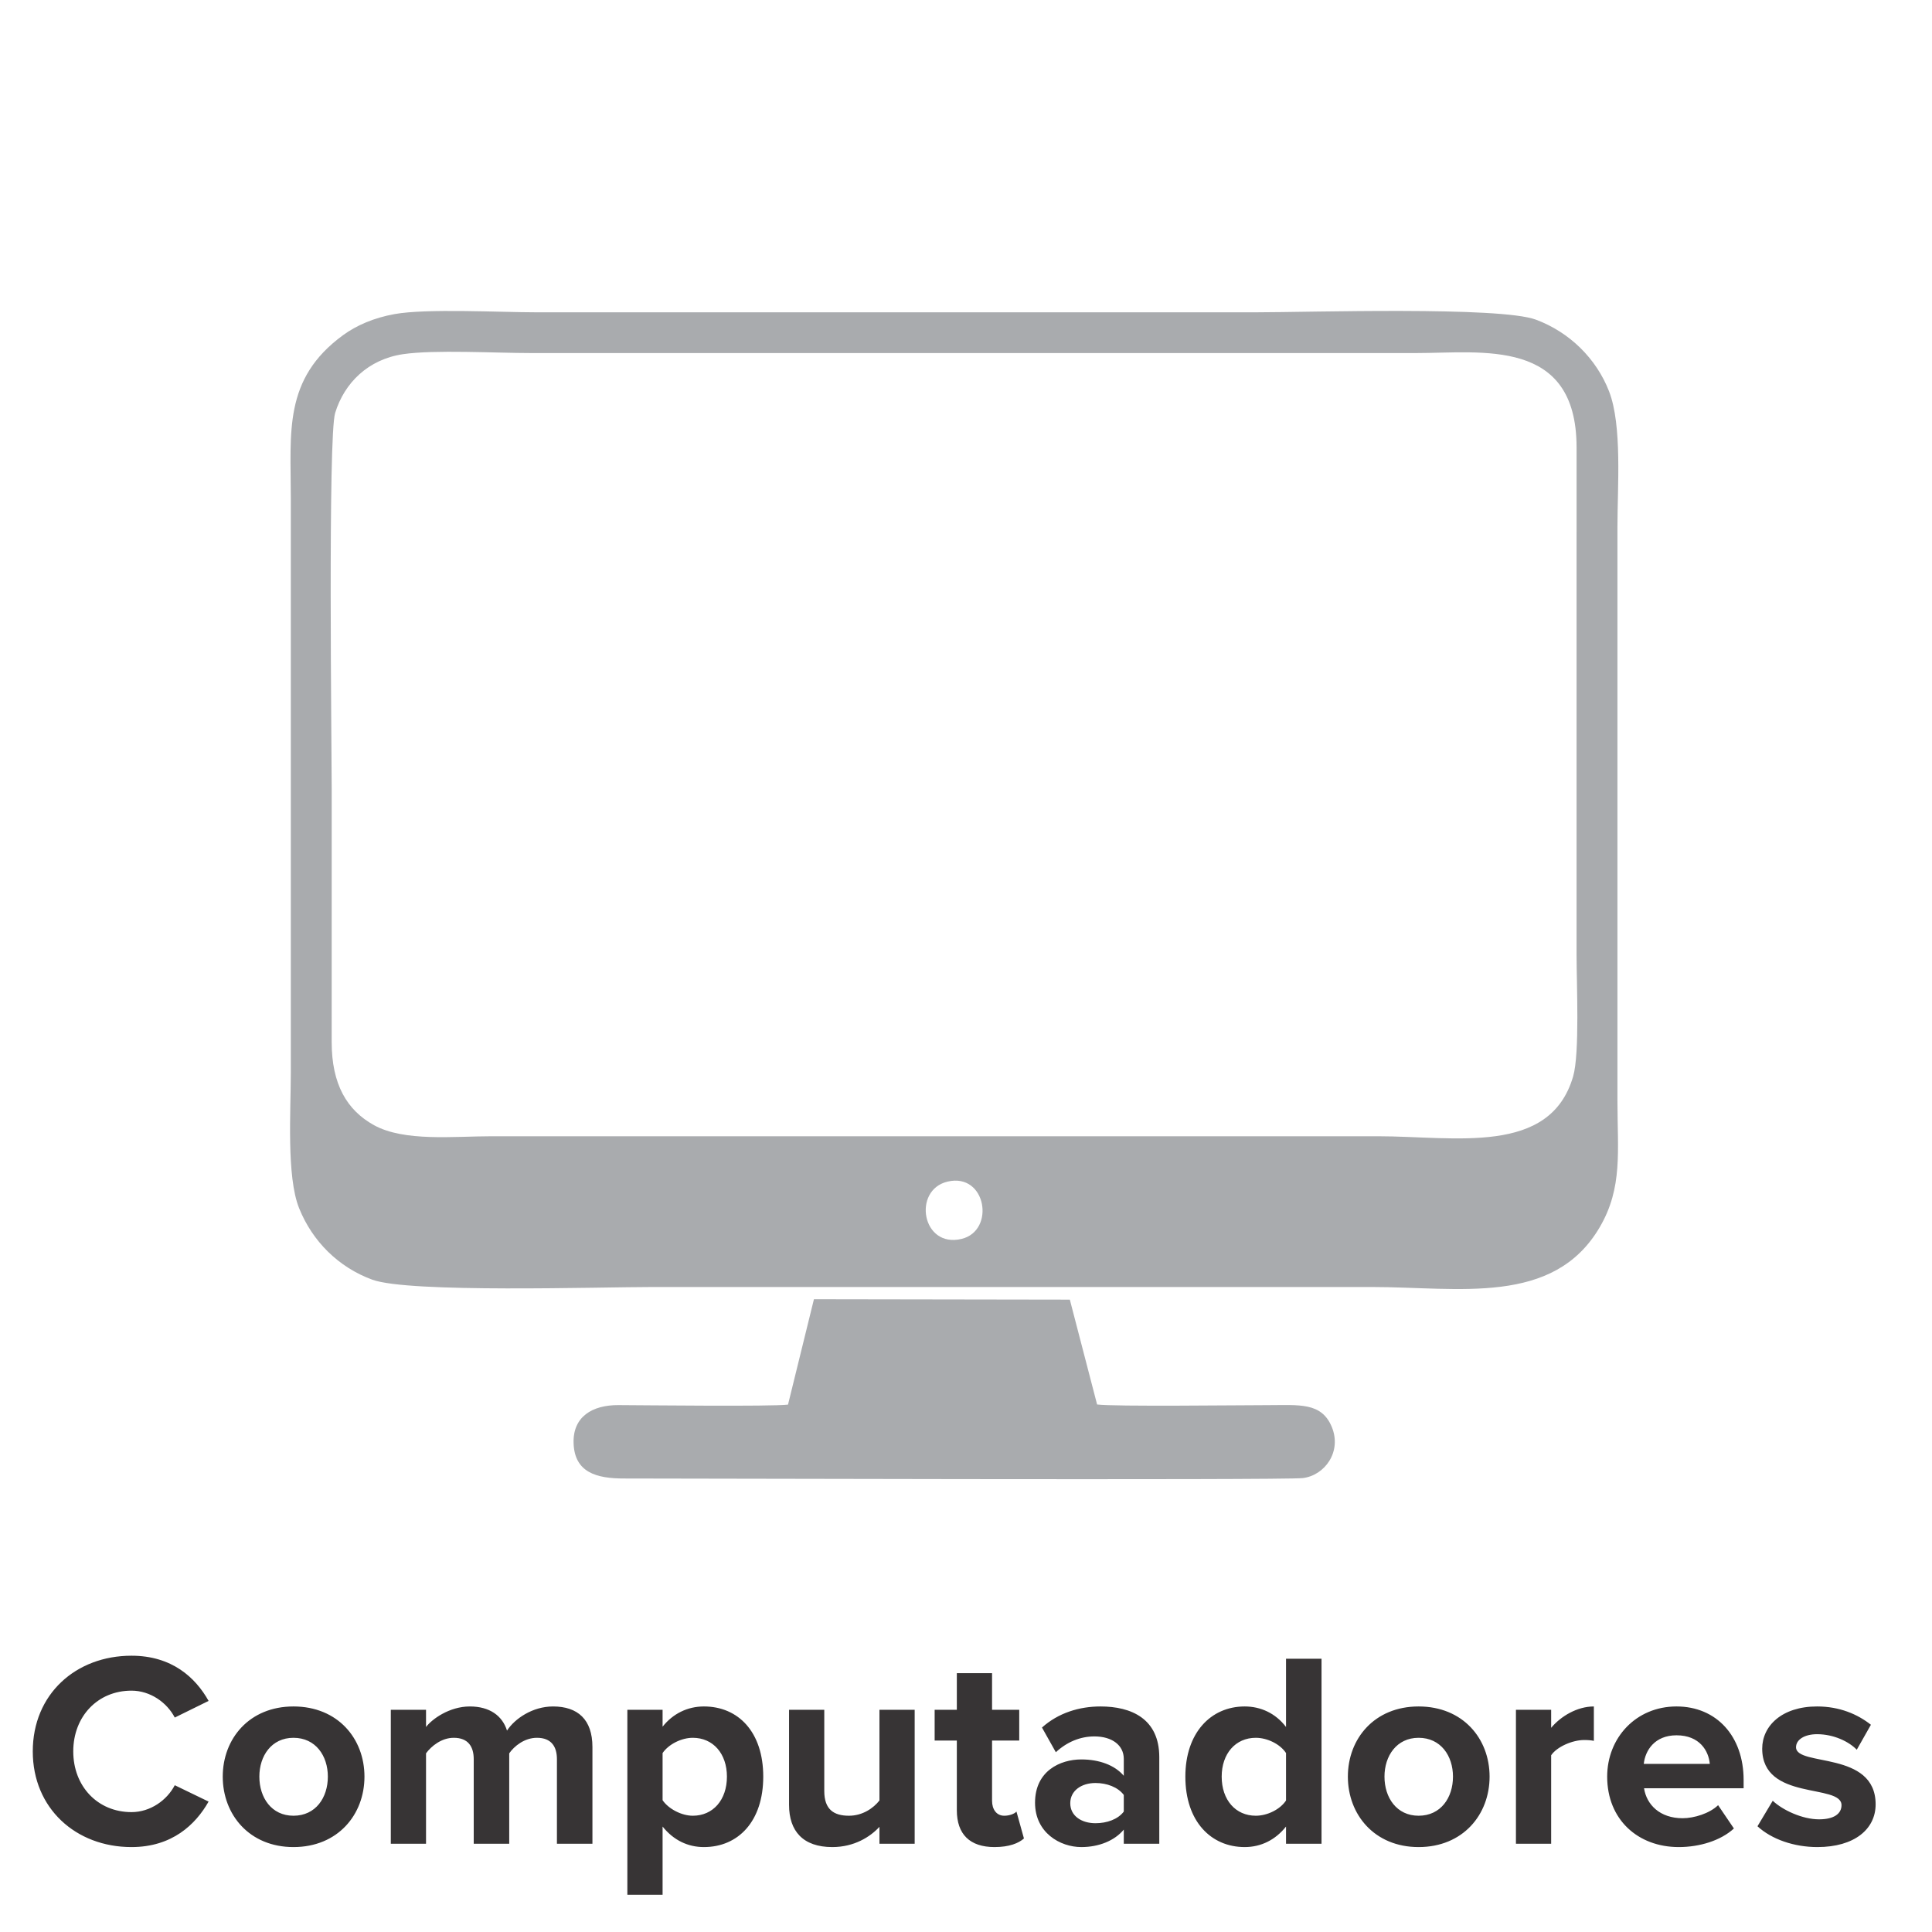 <?xml version="1.0" encoding="UTF-8"?>
<!DOCTYPE svg PUBLIC "-//W3C//DTD SVG 1.1//EN" "http://www.w3.org/Graphics/SVG/1.1/DTD/svg11.dtd">
<!-- Creator: CorelDRAW 2020 (64-Bit) -->
<svg xmlns="http://www.w3.org/2000/svg" xml:space="preserve" width="21.675mm" height="21.675mm" version="1.1" style="shape-rendering:geometricPrecision; text-rendering:geometricPrecision; image-rendering:optimizeQuality; fill-rule:evenodd; clip-rule:evenodd"
viewBox="0 0 2167.46 2167.46"
 xmlns:xlink="http://www.w3.org/1999/xlink"
 xmlns:xodm="http://www.corel.com/coreldraw/odm/2003">
 <defs>
  <style type="text/css">
   <![CDATA[
    .fil0 {fill:#A9ABAE}
    .fil1 {fill:#373435;fill-rule:nonzero}
   ]]>
  </style>
 </defs>
 <g id="Capa_x0020_1">
  <g id="_2915145830320">
   <path class="fil0" d="M442.53 352.39c-22.83,4.12 -42.46,12.51 -57.68,23.63 -67.28,49.15 -58.59,108.91 -58.59,182.85l0 644.49c0,42.79 -4.99,116.46 9.27,152 14.9,37.19 44.14,66.34 82.14,80.29 41.13,15.1 254.19,8.21 314.51,8.21 268.92,0 537.83,0 806.74,0 97.62,0 203.87,21.48 255.77,-67.08 26.06,-44.48 19.88,-85.64 19.88,-141.43l0 -644.48c0,-44.73 5.46,-113.59 -9.44,-151.93 -14.24,-36.63 -44.35,-66.34 -82.07,-80.33 -40.62,-15.07 -254.47,-8.23 -314.4,-8.23l-806.75 0c-41.05,0 -123.38,-4.48 -159.38,2.01zm620.45 973.24c-39.54,9.4 -28.78,74.96 15.76,64.27 38.24,-9.17 27.78,-74.62 -15.76,-64.27zm-610.78 -928.3c-39.08,5.78 -65.83,32.14 -76.2,65.93 -8.18,26.62 -3.87,378.47 -3.87,422.42 0,94.48 -0.03,188.95 -0.02,283.42 0,47.26 17.03,76.41 47.47,93.2 34.03,18.77 89.65,12.43 132.05,12.43 331.38,0 662.77,0 994.15,0 86.36,0 193.07,22.11 219.06,-67.05 7.53,-25.8 3.86,-104.74 3.86,-136.88l0.02 -569.07c-0.14,-122.99 -106.05,-105.65 -179.52,-105.65 -331.38,0 -662.76,0 -994.14,0 -38.89,0 -107.93,-3.92 -142.86,1.25z"/>
   <path class="fil0" d="M884.05 1575.81c-18.61,2.27 -160.58,0.67 -190.4,0.54 -29.04,-0.12 -51.19,12.93 -50.15,42.87 1.13,32.42 25.23,39.61 57.09,39.46 24.19,-0.12 739.71,2.1 760.97,-0.46 24.72,-2.98 44.14,-29.7 32.45,-57.6 -11.6,-27.67 -36.65,-24.22 -71.24,-24.22 -31.43,0 -173.35,1.76 -191.97,-0.75l-30.58 -117.63 -287.09 -0.46 -29.08 118.25z"/>
  </g>
  <path class="fil1" d="M147.53 2072.18c45.42,0 71.86,-25.2 86.49,-51.03l-37.95 -18.36c-8.72,16.81 -27.38,30.18 -48.54,30.18 -37.96,0 -65.34,-28.93 -65.34,-68.13 0,-39.21 27.38,-68.14 65.34,-68.14 21.16,0 39.82,13.38 48.54,30.18l37.95 -18.67c-14.63,-26.13 -41.07,-50.71 -86.49,-50.71 -62.54,0 -110.76,43.24 -110.76,107.34 0,63.78 48.22,107.34 110.76,107.34zm181.7 0c49.78,0 79.65,-36.4 79.65,-79.03 0,-42.63 -29.87,-78.72 -79.65,-78.72 -49.47,0 -79.34,36.09 -79.34,78.72 0,42.63 29.87,79.03 79.34,79.03zm0 -35.16c-24.58,0 -38.27,-20.23 -38.27,-43.87 0,-23.33 13.69,-43.56 38.27,-43.56 24.89,0 38.58,20.23 38.58,43.56 0,23.64 -13.69,43.87 -38.58,43.87zm335.4 31.42l0 -108.58c0,-30.8 -16.5,-45.43 -44.19,-45.43 -23.02,0 -42.93,13.69 -51.64,27.07 -5.3,-16.8 -19.6,-27.07 -41.7,-27.07 -23.01,0 -42.62,14.32 -49.15,23.03l0 -19.29 -39.51 0 0 150.27 39.51 0 0 -101.43c5.9,-8.08 17.42,-17.42 31.11,-17.42 16.18,0 22.4,9.96 22.4,23.96l0 94.89 39.83 0 0 -101.43c5.59,-8.08 17.1,-17.42 31.11,-17.42 16.18,0 22.4,9.96 22.4,23.96l0 94.89 39.83 0zm125.06 3.74c38.58,0 66.58,-28.94 66.58,-79.03 0,-50.09 -28,-78.72 -66.58,-78.72 -18.36,0 -34.84,8.1 -46.35,22.71l0 -18.97 -39.52 0 0 207.52 39.52 0 0 -76.54c12.44,15.56 28.62,23.03 46.35,23.03zm-12.44 -35.16c-12.76,0 -27.38,-7.78 -33.91,-17.42l0 -52.9c6.84,-9.95 21.15,-17.11 33.91,-17.11 22.71,0 38.27,17.74 38.27,43.56 0,26.13 -15.56,43.87 -38.27,43.87zm248.9 31.42l0 -150.27 -39.52 0 0 101.74c-6.84,8.71 -18.97,17.11 -34.22,17.11 -16.8,0 -27.68,-6.85 -27.68,-27.69l0 -91.16 -39.52 0 0 106.72c0,29.24 15.55,47.29 48.54,47.29 24.58,0 42.62,-11.51 52.88,-22.71l0 18.97 39.52 0zm89.6 3.74c16.5,0 27.07,-4.36 32.99,-9.65l-8.41 -30.18c-2.18,2.49 -7.77,4.67 -13.69,4.67 -8.71,0 -13.68,-7.16 -13.68,-16.8l0 -67.52 30.49 0 0 -34.53 -30.49 0 0 -41.07 -39.52 0 0 41.07 -24.89 0 0 34.53 24.89 0 0 78.1c0,27.06 14.63,41.38 42.31,41.38zm184.82 -3.74l0 -97.07c0,-43.25 -31.42,-56.94 -65.96,-56.94 -23.65,0 -47.29,7.16 -65.64,23.65l15.55 27.69c12.44,-11.51 27.38,-17.73 43.25,-17.73 19.91,0 32.97,9.95 32.97,25.19l0 18.99c-9.95,-11.83 -27.38,-18.36 -47.6,-18.36 -23.95,0 -51.96,13.06 -51.96,48.54 0,33.6 28.01,49.78 51.96,49.78 19.61,0 37.34,-7.16 47.6,-19.61l0 15.87 39.83 0zm-71.56 -23.02c-15.56,0 -28.31,-8.09 -28.31,-22.41 0,-14.3 12.75,-22.71 28.31,-22.71 12.76,0 25.2,4.67 31.73,13.39l0 18.66c-6.53,8.71 -18.97,13.07 -31.73,13.07zm253.57 23.02l0 -207.52 -39.82 0 0 76.54c-11.83,-15.56 -28.63,-23.03 -46.36,-23.03 -38.27,0 -66.58,29.87 -66.58,78.72 0,50.4 28.93,79.03 66.58,79.03 18.35,0 34.53,-8.1 46.36,-23.03l0 19.29 39.82 0zm-73.73 -31.42c-22.72,0 -38.27,-17.74 -38.27,-43.87 0,-25.82 15.55,-43.56 38.27,-43.56 13.06,0 27.38,7.16 33.91,17.11l0 53.21c-6.53,9.95 -20.85,17.11 -33.91,17.11zm182.63 35.16c49.78,0 79.65,-36.4 79.65,-79.03 0,-42.63 -29.87,-78.72 -79.65,-78.72 -49.47,0 -79.34,36.09 -79.34,78.72 0,42.63 29.87,79.03 79.34,79.03zm0 -35.16c-24.58,0 -38.27,-20.23 -38.27,-43.87 0,-23.33 13.69,-43.56 38.27,-43.56 24.89,0 38.58,20.23 38.58,43.56 0,23.64 -13.69,43.87 -38.58,43.87zm148.72 31.42l0 -99.25c6.53,-9.64 23.96,-17.11 37.02,-17.11 4.67,0 8.09,0.32 10.89,0.93l0 -38.58c-18.67,0 -37.02,10.9 -47.91,23.96l0 -20.22 -39.51 0 0 150.27 39.51 0zm143.12 3.74c23.33,0 46.97,-7.16 61.91,-20.85l-17.73 -26.14c-9.65,9.34 -27.07,14.63 -39.83,14.63 -25.51,0 -40.44,-15.24 -43.25,-33.6l111.7 0 0 -9.34c0,-48.84 -30.18,-82.45 -75.29,-82.45 -45.43,0 -77.78,35.16 -77.78,78.72 0,48.22 34.53,79.03 80.27,79.03zm34.85 -93.34l-74.06 0c1.56,-14.93 12.14,-32.05 36.72,-32.05 26.14,0 36.09,17.73 37.34,32.05zm120.7 93.34c41.7,0 65.35,-20.22 65.35,-47.92 0,-60.66 -89.3,-42 -89.3,-64.09 0,-8.4 9.34,-14.62 23.65,-14.62 18.35,0 35.47,8.09 44.49,17.42l15.87 -28c-14.94,-11.82 -35.17,-20.54 -60.36,-20.54 -39.83,0 -61.6,22.1 -61.6,47.3 0,59.11 88.97,38.88 88.97,63.46 0,9.34 -8.08,15.87 -25.19,15.87 -18.67,0 -40.76,-10.26 -51.96,-20.84l-17.12 28.62c15.87,14.63 41.07,23.34 67.2,23.34z"/>
 </g>
</svg>
